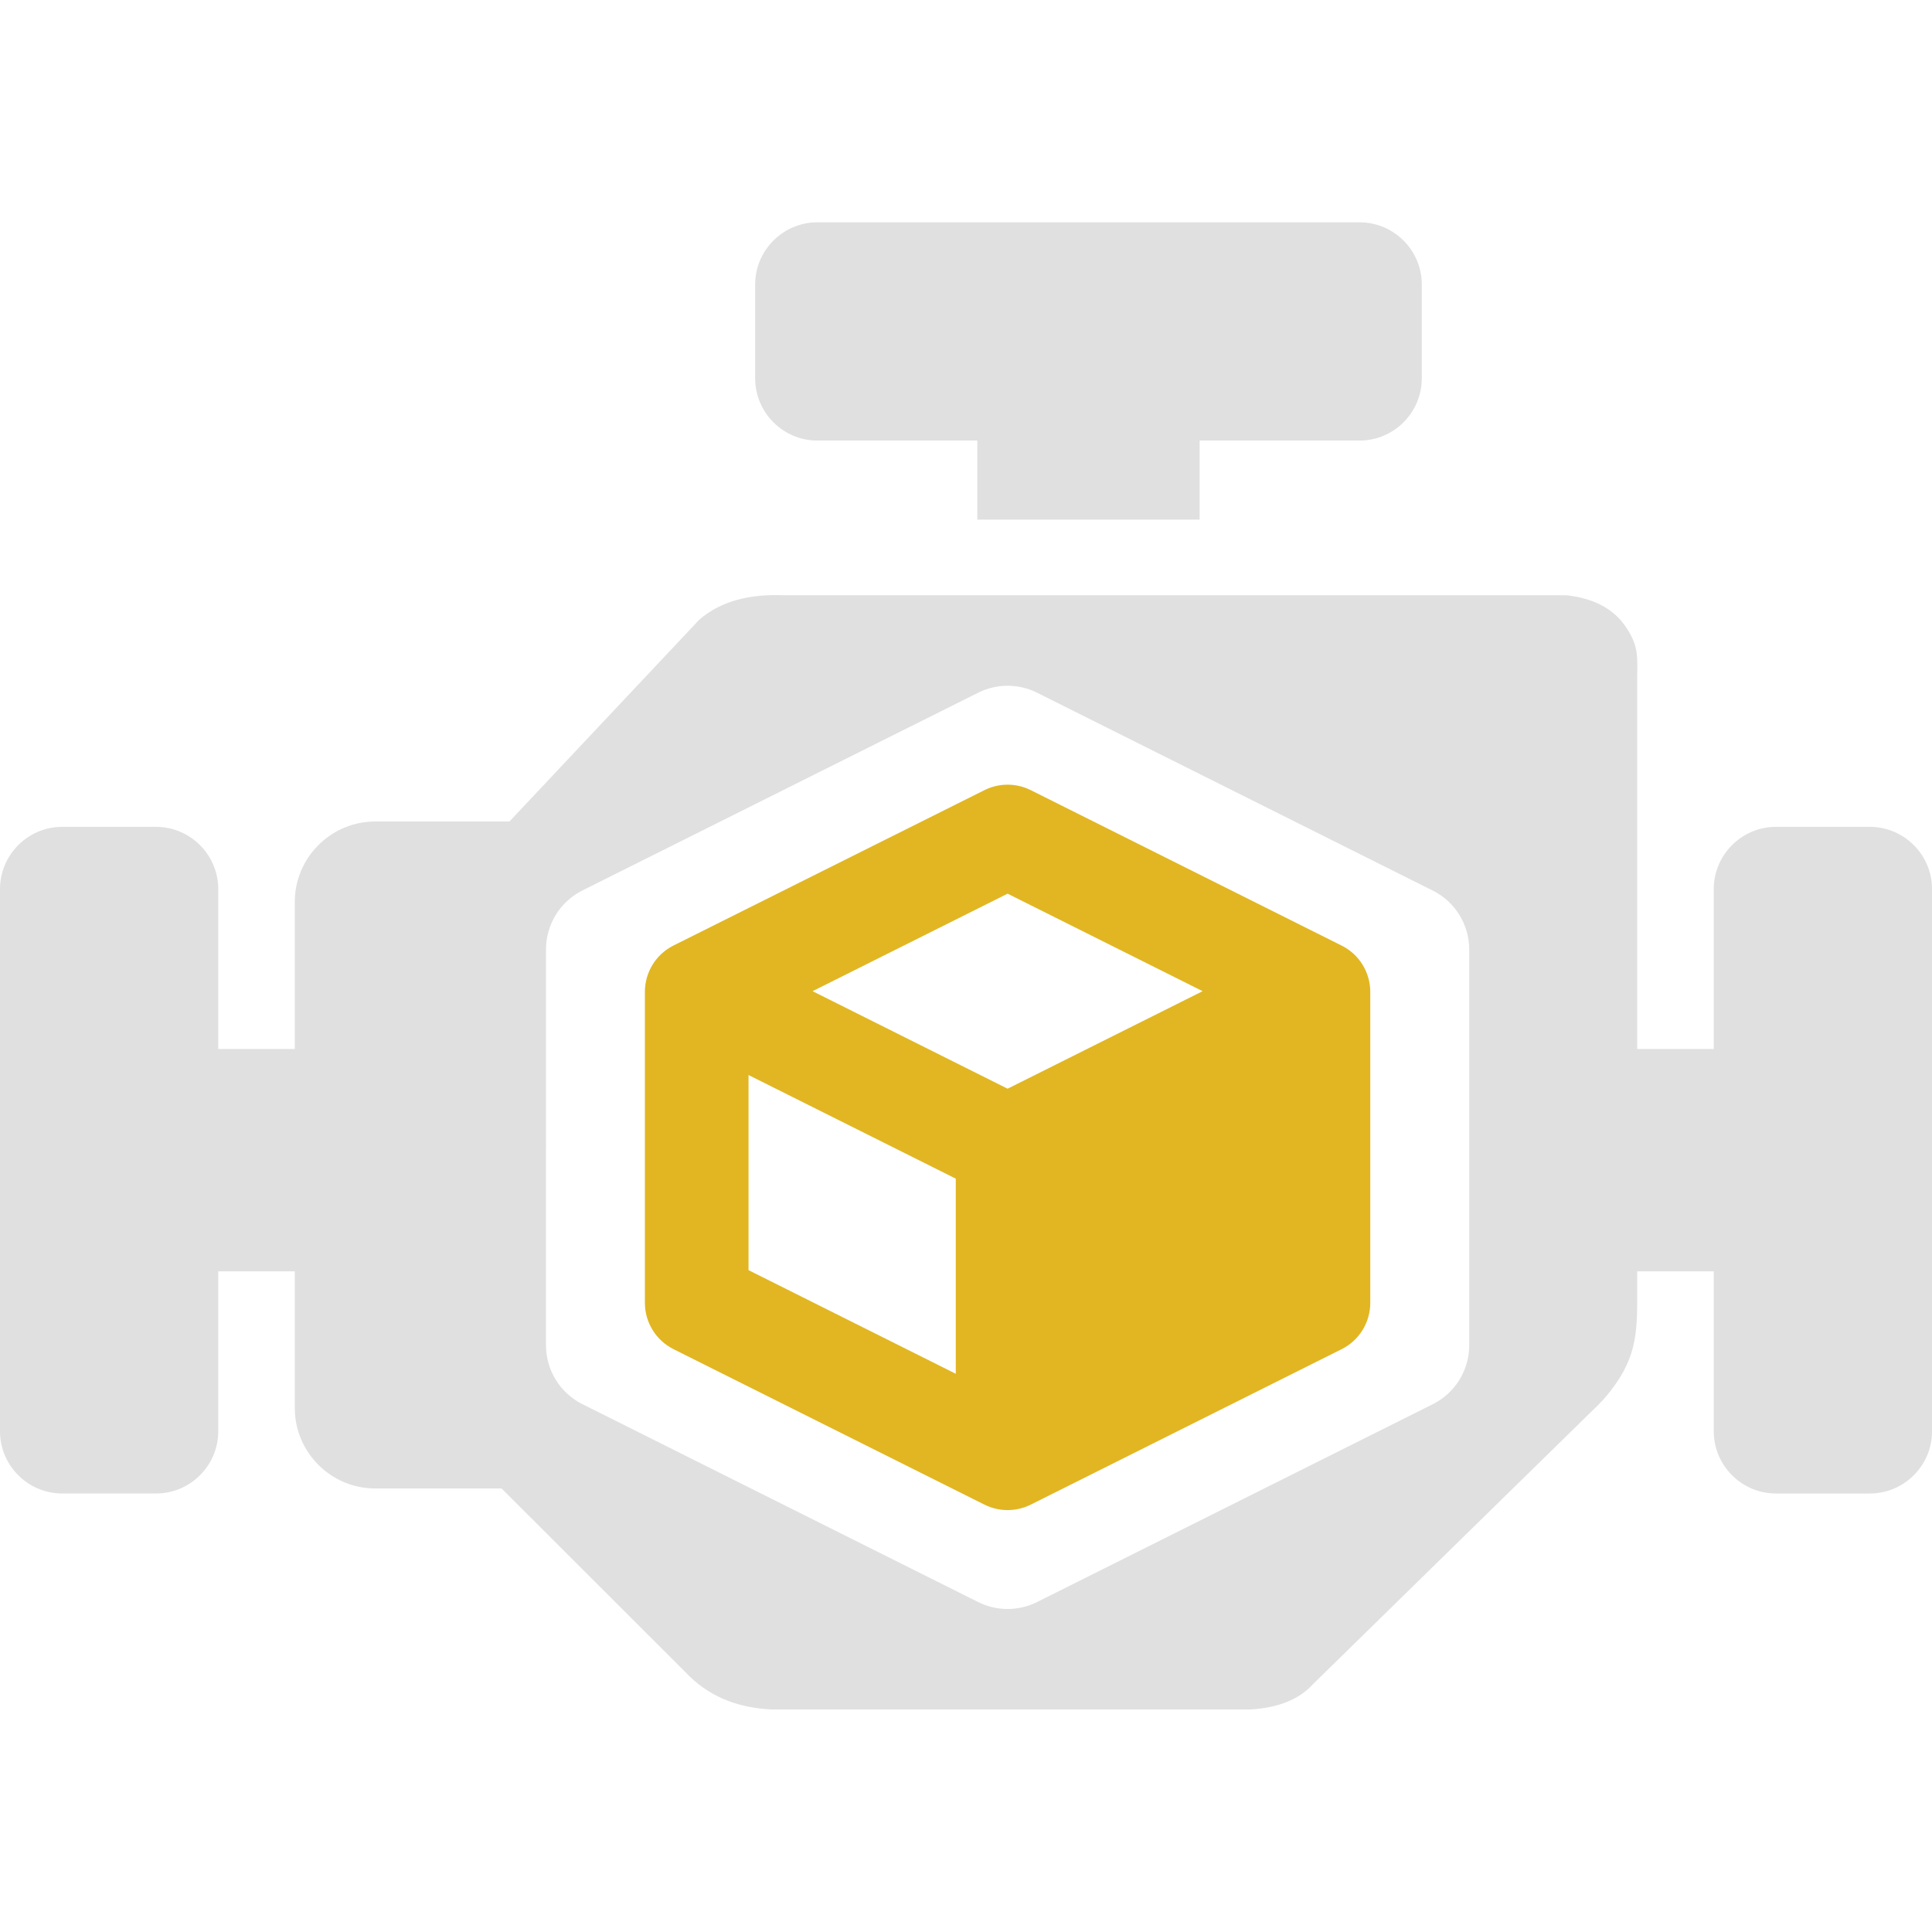 <?xml version="1.0" encoding="UTF-8" standalone="no"?>
<!-- Uploaded to: SVG Repo, www.svgrepo.com, Generator: SVG Repo Mixer Tools -->

<svg
   fill="#000000"
   width="800px"
   height="800px"
   viewBox="0 -14.14 122.88 122.88"
   version="1.1"
   id="Layer_1"
   style="enable-background:new 0 0 122.88 94.59"
   xml:space="preserve"
   sodipodi:docname="dice_engine.svg"
   inkscape:version="1.3 (0e150ed6c4, 2023-07-21)"
   xmlns:inkscape="http://www.inkscape.org/namespaces/inkscape"
   xmlns:sodipodi="http://sodipodi.sourceforge.net/DTD/sodipodi-0.dtd"
   xmlns="http://www.w3.org/2000/svg"
   xmlns:svg="http://www.w3.org/2000/svg"><defs
   id="defs1" /><sodipodi:namedview
   id="namedview1"
   pagecolor="#505050"
   bordercolor="#eeeeee"
   borderopacity="1"
   inkscape:showpageshadow="0"
   inkscape:pageopacity="0"
   inkscape:pagecheckerboard="0"
   inkscape:deskcolor="#505050"
   inkscape:zoom="0.12828125"
   inkscape:cx="-721.07186"
   inkscape:cy="1032.8867"
   inkscape:window-width="1920"
   inkscape:window-height="1017"
   inkscape:window-x="1912"
   inkscape:window-y="-8"
   inkscape:window-maximized="1"
   inkscape:current-layer="Layer_1" />&#10;&#10;<style
   type="text/css"
   id="style1">.st0{fill-rule:evenodd;clip-rule:evenodd;}</style>&#10;&#10;<path
   d="m 49.9,23.72 c -0.542,-0.022 -1.065,-0.013 -1.567,0.034 -0.501,0.047 -0.981,0.13 -1.437,0.254 -0.456,0.124 -0.887,0.29 -1.292,0.5 -0.203,0.105 -0.399,0.222 -0.588,0.35 -0.189,0.128 -0.371,0.268 -0.546,0.421 L 32.4,38.11 h -8.54 c -0.351,0 -0.694,0.036 -1.026,0.104 -0.332,0.068 -0.652,0.169 -0.958,0.299 -0.305,0.13 -0.596,0.288 -0.868,0.472 -0.272,0.184 -0.526,0.394 -0.757,0.625 -0.232,0.232 -0.441,0.485 -0.625,0.757 -0.184,0.272 -0.343,0.563 -0.473,0.868 -0.13,0.305 -0.23,0.626 -0.299,0.958 -0.068,0.332 -0.104,0.675 -0.104,1.026 v 9.36 H 13.88 V 42.4 c 0,-0.271 -0.028,-0.537 -0.081,-0.793 C 13.746,41.351 13.668,41.103 13.568,40.867 13.468,40.631 13.345,40.407 13.202,40.197 13.06,39.986 12.898,39.79 12.719,39.611 12.54,39.432 12.344,39.27 12.133,39.128 11.923,38.985 11.699,38.862 11.463,38.762 11.227,38.662 10.979,38.584 10.723,38.531 10.467,38.478 10.201,38.45 9.93,38.45 H 3.95 c -0.271,0 -0.537,0.028 -0.793,0.081 C 2.901,38.584 2.653,38.662 2.417,38.762 2.181,38.862 1.957,38.985 1.747,39.128 1.536,39.27 1.34,39.432 1.161,39.611 0.982,39.79 0.82,39.986 0.678,40.197 0.535,40.407 0.412,40.631 0.312,40.867 0.212,41.103 0.134,41.351 0.081,41.607 0.028,41.864 0,42.129 0,42.4 v 34.5 c 0,0.271 0.028,0.536 0.081,0.793 0.053,0.256 0.131,0.504 0.231,0.74 0.1,0.236 0.223,0.46 0.366,0.67 0.142,0.21 0.305,0.406 0.484,0.585 0.179,0.179 0.375,0.341 0.585,0.484 0.21,0.142 0.435,0.265 0.671,0.365 0.236,0.1 0.483,0.178 0.74,0.231 0.256,0.053 0.522,0.081 0.793,0.081 H 9.93 c 0.271,0 0.537,-0.028 0.793,-0.081 0.256,-0.053 0.504,-0.131 0.74,-0.231 0.236,-0.1 0.461,-0.223 0.671,-0.365 0.21,-0.142 0.406,-0.305 0.585,-0.484 0.179,-0.179 0.341,-0.375 0.484,-0.585 0.142,-0.21 0.265,-0.434 0.366,-0.67 0.1,-0.236 0.178,-0.484 0.231,-0.74 0.053,-0.256 0.081,-0.521 0.081,-0.793 V 66.72 H 18.75 v 8.7 c 0,0.351 0.036,0.694 0.104,1.026 0.068,0.332 0.169,0.652 0.299,0.958 0.13,0.305 0.289,0.596 0.473,0.868 0.184,0.272 0.394,0.525 0.625,0.757 0.232,0.232 0.485,0.441 0.757,0.625 0.272,0.184 0.562,0.343 0.868,0.472 0.305,0.13 0.626,0.231 0.958,0.299 0.332,0.068 0.675,0.104 1.026,0.104 h 8.04 l 11.68,11.67 c 0.176,0.189 0.359,0.366 0.549,0.532 0.19,0.166 0.387,0.321 0.59,0.464 0.204,0.144 0.414,0.276 0.631,0.397 0.217,0.121 0.441,0.231 0.672,0.33 0.461,0.198 0.95,0.352 1.464,0.463 0.515,0.111 1.056,0.178 1.623,0.203 h 30.4 c 0.445,-0.025 0.863,-0.077 1.254,-0.158 0.391,-0.08 0.754,-0.188 1.09,-0.324 0.336,-0.136 0.643,-0.299 0.923,-0.49 0.28,-0.191 0.531,-0.411 0.753,-0.658 L 101.36,75.5 c 0.41,-0.38 0.78,-0.79 1.11,-1.22 0.217,-0.282 0.407,-0.555 0.571,-0.822 0.164,-0.267 0.304,-0.527 0.422,-0.785 0.119,-0.258 0.216,-0.512 0.296,-0.767 0.08,-0.255 0.143,-0.51 0.193,-0.769 0.099,-0.518 0.143,-1.051 0.163,-1.625 0.02,-0.574 0.015,-1.189 0.015,-1.871 v -0.92 h 4.87 v 10.18 c 0,0.271 0.028,0.536 0.081,0.793 0.053,0.256 0.131,0.504 0.231,0.74 0.1,0.236 0.223,0.46 0.366,0.67 0.142,0.21 0.305,0.406 0.484,0.585 0.179,0.179 0.375,0.341 0.585,0.484 0.21,0.142 0.435,0.265 0.671,0.365 0.236,0.1 0.483,0.178 0.74,0.231 0.256,0.053 0.522,0.081 0.793,0.081 h 5.98 c 0.271,0 0.537,-0.028 0.793,-0.081 0.256,-0.053 0.504,-0.131 0.74,-0.231 0.236,-0.1 0.461,-0.223 0.671,-0.365 0.21,-0.142 0.406,-0.305 0.585,-0.484 0.179,-0.179 0.341,-0.375 0.484,-0.585 0.142,-0.21 0.265,-0.434 0.366,-0.67 0.1,-0.236 0.178,-0.484 0.231,-0.74 0.053,-0.256 0.081,-0.521 0.081,-0.793 v -34.5 c 0,-0.271 -0.028,-0.537 -0.081,-0.793 -0.053,-0.256 -0.131,-0.504 -0.231,-0.74 -0.1,-0.236 -0.223,-0.461 -0.366,-0.671 -0.142,-0.21 -0.305,-0.406 -0.484,-0.585 -0.179,-0.179 -0.375,-0.341 -0.585,-0.484 -0.21,-0.142 -0.435,-0.265 -0.671,-0.366 -0.236,-0.1 -0.483,-0.178 -0.74,-0.231 -0.256,-0.053 -0.522,-0.081 -0.793,-0.081 H 112.95 c -0.271,0 -0.537,0.028 -0.793,0.081 -0.256,0.053 -0.504,0.131 -0.74,0.231 -0.236,0.1 -0.461,0.223 -0.671,0.366 -0.21,0.142 -0.406,0.305 -0.585,0.484 -0.179,0.179 -0.341,0.375 -0.484,0.585 -0.142,0.21 -0.265,0.435 -0.366,0.671 -0.1,0.236 -0.178,0.483 -0.231,0.74 -0.053,0.256 -0.081,0.522 -0.081,0.793 V 52.58 H 104.13 V 29.09 c 0,-0.343 0.008,-0.642 0.008,-0.919 -3.1e-4,-0.276 -0.009,-0.529 -0.043,-0.777 -0.034,-0.248 -0.092,-0.492 -0.193,-0.749 -0.1,-0.258 -0.242,-0.529 -0.442,-0.834 -0.2,-0.31 -0.432,-0.584 -0.694,-0.823 -0.262,-0.239 -0.555,-0.444 -0.876,-0.616 -0.321,-0.172 -0.671,-0.311 -1.048,-0.419 C 100.465,23.844 100.06,23.767 99.63,23.72 Z m 14.186,5.756 c 0.321,0 0.642,0.037 0.957,0.111 0.315,0.074 0.623,0.184 0.918,0.332 l 25.165,12.583 c 0.178,0.089 0.347,0.189 0.508,0.3 0.161,0.111 0.312,0.232 0.454,0.362 0.142,0.13 0.274,0.27 0.396,0.417 0.122,0.148 0.234,0.303 0.334,0.466 0.101,0.163 0.19,0.332 0.268,0.507 0.078,0.175 0.143,0.356 0.197,0.541 0.053,0.185 0.094,0.375 0.121,0.568 0.027,0.193 0.042,0.389 0.042,0.588 v 25.166 c 1.04e-4,0.199 -0.014,0.395 -0.041,0.589 -0.027,0.193 -0.068,0.383 -0.121,0.569 -0.053,0.185 -0.119,0.367 -0.196,0.542 -0.078,0.175 -0.167,0.345 -0.268,0.508 -0.101,0.163 -0.212,0.318 -0.334,0.466 -0.122,0.148 -0.255,0.288 -0.397,0.418 -0.142,0.131 -0.294,0.252 -0.455,0.363 -0.161,0.111 -0.33,0.211 -0.508,0.3 L 65.961,87.753 c -0.295,0.147 -0.603,0.258 -0.918,0.332 -0.315,0.074 -0.636,0.111 -0.957,0.111 -0.321,0 -0.642,-0.037 -0.957,-0.111 -0.315,-0.074 -0.623,-0.184 -0.918,-0.332 L 37.046,75.17 c -0.178,-0.089 -0.348,-0.189 -0.508,-0.3 -0.161,-0.111 -0.312,-0.232 -0.455,-0.362 -0.142,-0.131 -0.275,-0.27 -0.397,-0.418 -0.122,-0.148 -0.234,-0.304 -0.334,-0.467 -0.101,-0.163 -0.19,-0.332 -0.268,-0.508 -0.078,-0.175 -0.143,-0.356 -0.196,-0.541 -0.053,-0.185 -0.094,-0.376 -0.121,-0.569 -0.027,-0.193 -0.041,-0.39 -0.041,-0.589 V 46.251 c -3.07e-4,-0.199 0.013,-0.395 0.041,-0.589 0.027,-0.193 0.068,-0.384 0.121,-0.569 0.053,-0.186 0.119,-0.367 0.196,-0.542 0.078,-0.175 0.167,-0.345 0.267,-0.508 0.101,-0.163 0.212,-0.319 0.335,-0.467 0.122,-0.148 0.255,-0.288 0.397,-0.419 0.142,-0.131 0.294,-0.252 0.455,-0.363 0.161,-0.111 0.331,-0.211 0.508,-0.3 L 62.211,29.919 c 0.295,-0.147 0.603,-0.258 0.918,-0.332 0.315,-0.074 0.636,-0.111 0.957,-0.111 z"
   style="clip-rule:evenodd;fill:#e0e0e0;fill-rule:evenodd"
   id="path6" /><path
   d="m 51.98,-1e-4 c -0.271,0 -0.537,0.028 -0.793,0.081 C 50.931,0.134 50.683,0.212 50.447,0.312 50.211,0.412 49.987,0.535 49.777,0.678 49.566,0.82 49.37,0.982 49.191,1.161 49.012,1.34 48.85,1.536 48.708,1.746 48.565,1.957 48.442,2.181 48.342,2.417 48.242,2.653 48.164,2.901 48.111,3.157 48.058,3.413 48.03,3.679 48.03,3.95 v 5.98 c 0,0.271 0.028,0.537 0.081,0.793 0.053,0.256 0.131,0.504 0.231,0.74 0.1,0.236 0.223,0.461 0.366,0.671 0.142,0.21 0.305,0.406 0.484,0.585 0.179,0.179 0.375,0.341 0.585,0.484 0.21,0.142 0.435,0.265 0.671,0.366 0.236,0.1 0.483,0.178 0.74,0.231 0.256,0.053 0.522,0.081 0.793,0.081 H 62.16 v 5.03 H 76.3 V 13.88 h 10.18 c 0.271,0 0.536,-0.028 0.793,-0.081 0.256,-0.053 0.504,-0.131 0.74,-0.231 0.236,-0.1 0.46,-0.223 0.67,-0.366 0.21,-0.142 0.406,-0.305 0.585,-0.484 0.179,-0.179 0.341,-0.375 0.484,-0.585 0.142,-0.21 0.265,-0.435 0.365,-0.671 0.1,-0.236 0.178,-0.483 0.231,-0.74 0.053,-0.256 0.081,-0.522 0.081,-0.793 V 3.95 c 0,-0.271 -0.028,-0.537 -0.081,-0.793 C 90.296,2.901 90.218,2.653 90.118,2.417 90.018,2.181 89.895,1.957 89.752,1.746 89.61,1.536 89.448,1.34 89.269,1.161 89.09,0.982 88.894,0.82 88.683,0.678 88.473,0.535 88.249,0.412 88.013,0.312 87.777,0.212 87.529,0.134 87.273,0.081 87.016,0.028 86.751,-1e-4 86.48,-1e-4 Z"
   style="clip-rule:evenodd;fill:#e0e0e0;fill-rule:evenodd"
   id="path5" />&#10;&#10;<path
   fill="#e0e0e0"
   d="m 42.839,45.995 c -1.118,0.559 -1.824,1.702 -1.822,2.953 v 19.773 c -5.8e-4,1.249 0.705,2.391 1.822,2.95 l 19.773,9.887 c 0.927,0.463 2.019,0.463 2.946,0 l 19.773,-9.887 c 1.117,-0.558 1.823,-1.7 1.822,-2.95 V 48.947 c -6.55e-4,-1.248 -0.706,-2.388 -1.822,-2.946 L 65.559,36.115 c -0.927,-0.463 -2.019,-0.463 -2.946,0 z M 64.086,42.699 76.49,48.901 64.086,55.104 51.681,48.901 Z M 47.608,54.234 60.79,60.825 V 73.236 L 47.608,66.645 Z"
   id="path2"
   sodipodi:nodetypes="ccccccccccccccccccccccc"
   style="display:inline;fill:#e1b622;fill-opacity:1;stroke-width:3.296" /></svg>
